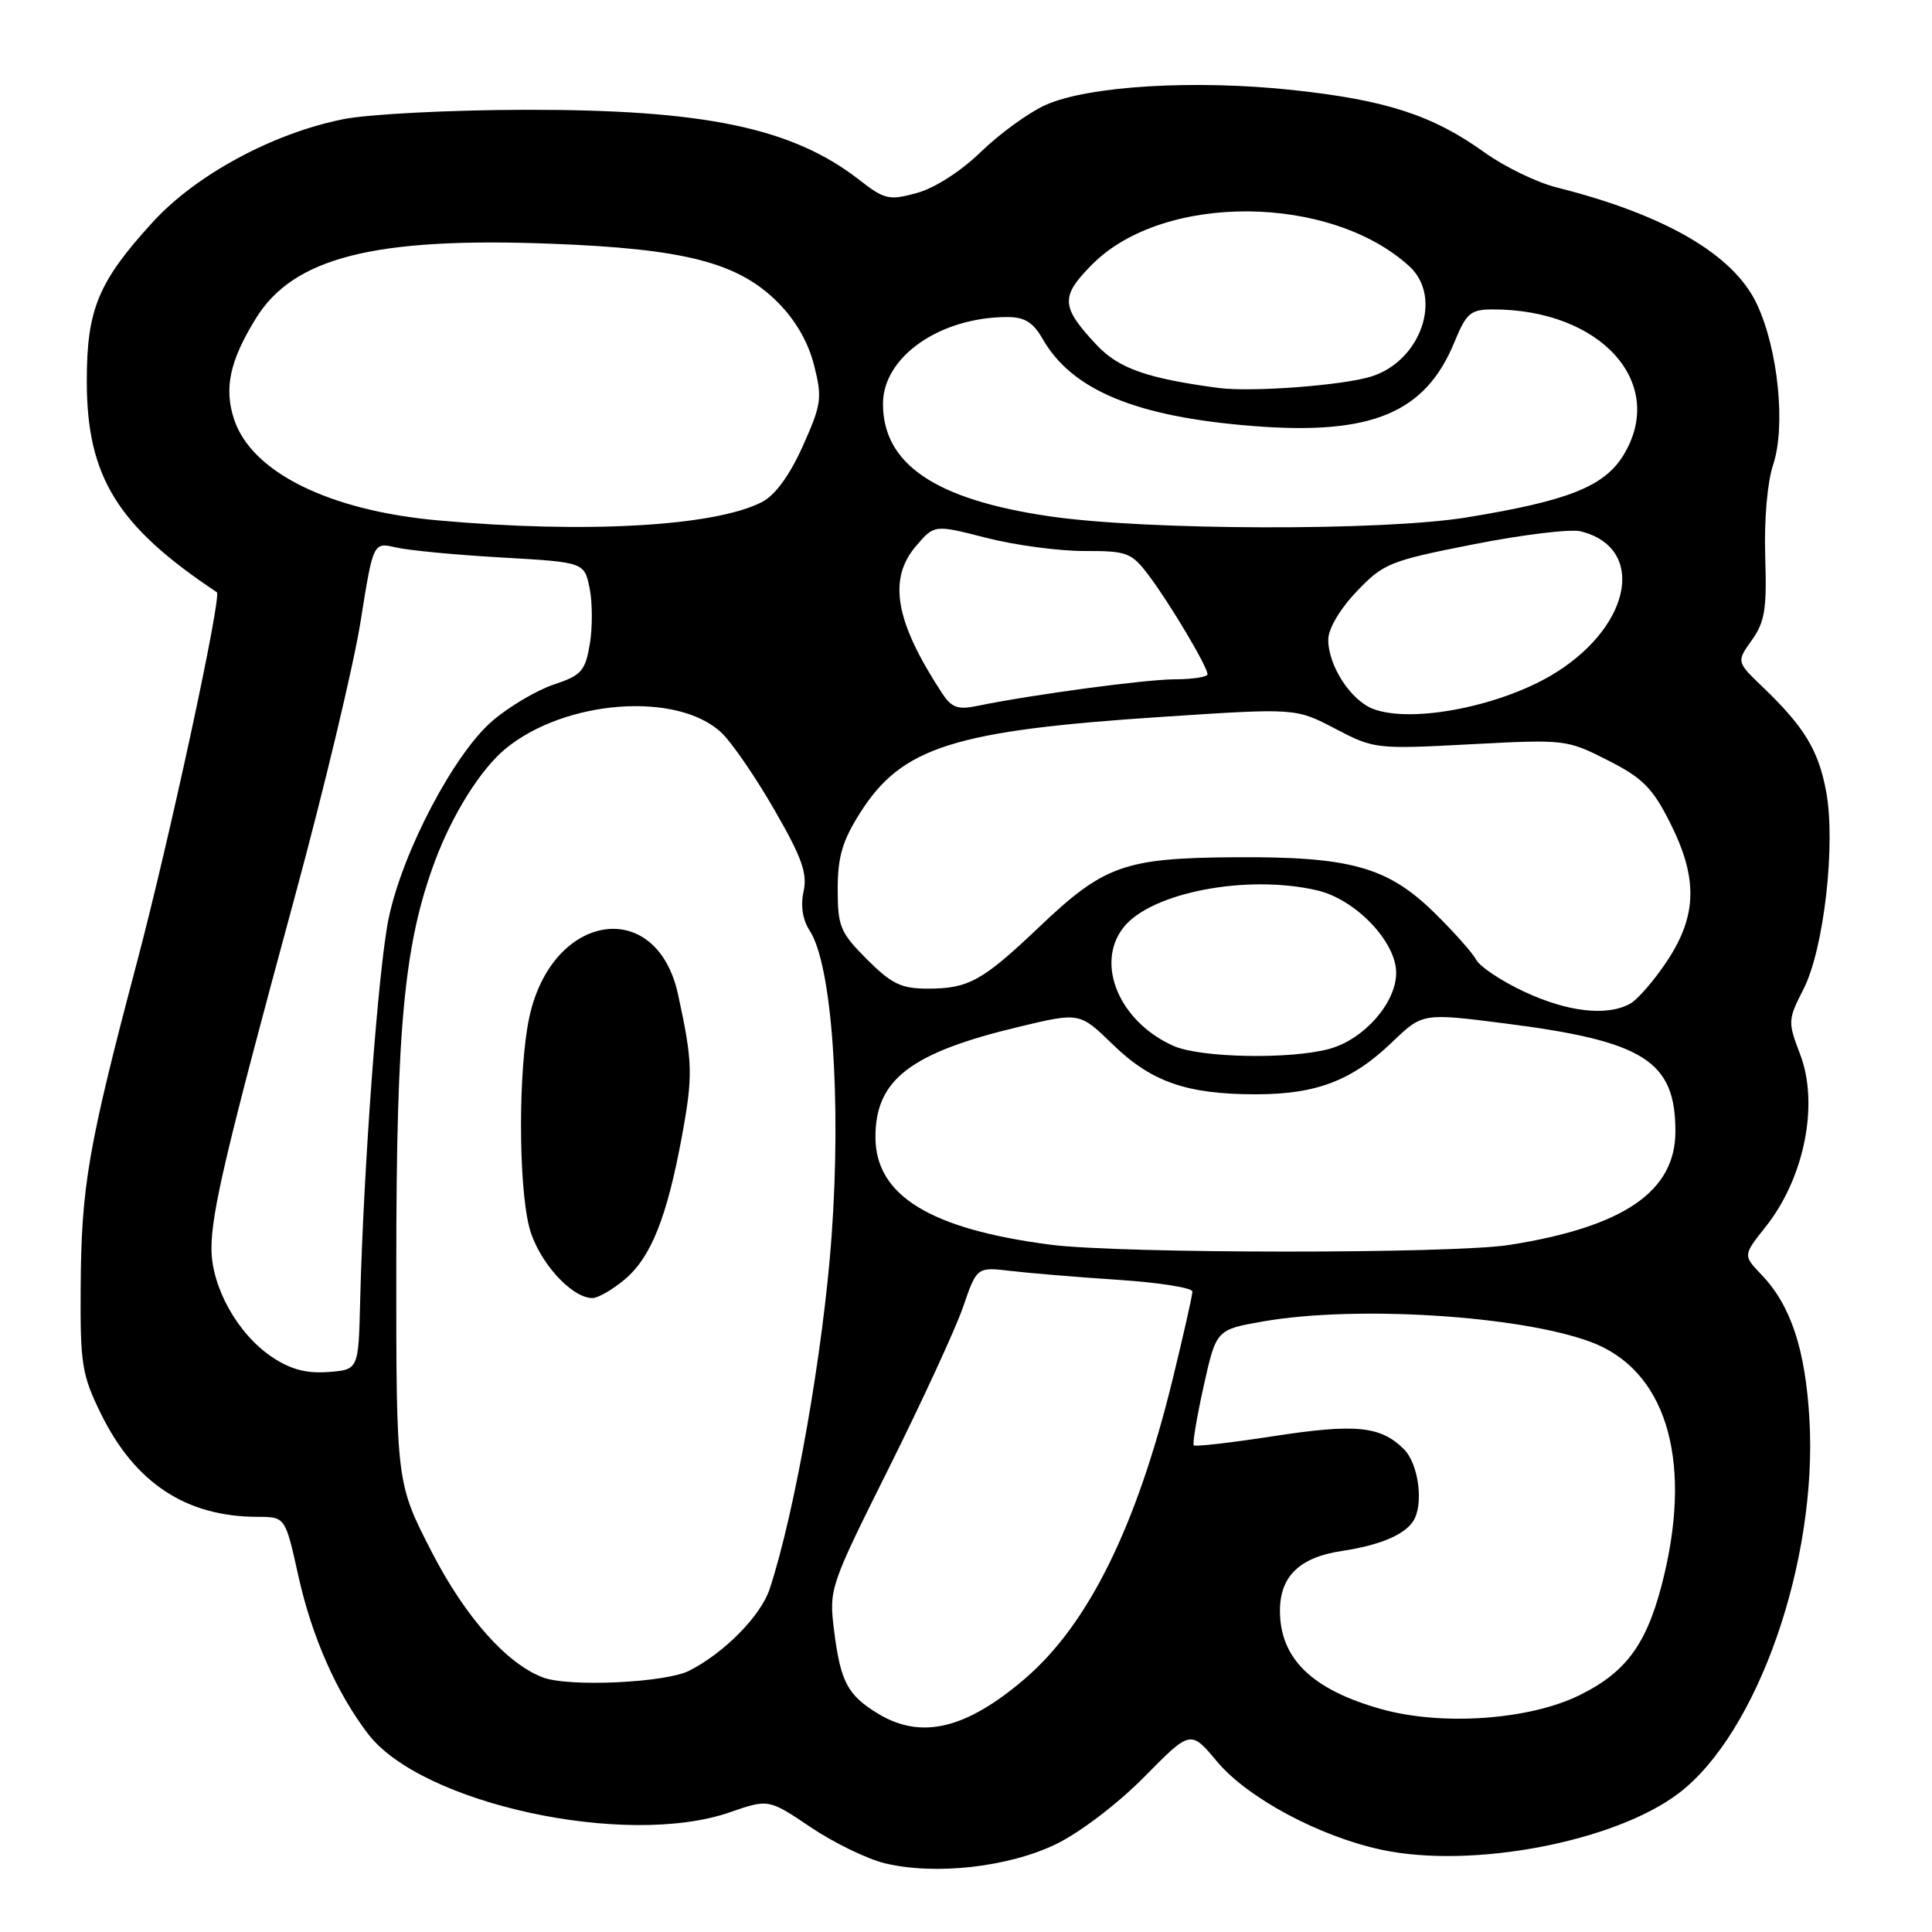 <?xml version="1.0" encoding="UTF-8" standalone="no"?>
<!DOCTYPE svg PUBLIC "-//W3C//DTD SVG 1.1//EN" "http://www.w3.org/Graphics/SVG/1.1/DTD/svg11.dtd" >
<svg xmlns="http://www.w3.org/2000/svg" xmlns:xlink="http://www.w3.org/1999/xlink" version="1.1" viewBox="0 0 256 256">
 <g >
 <path fill="currentColor"
d=" M 139.95 244.35 C 143.11 242.81 148.14 238.98 151.63 235.44 C 157.76 229.22 157.76 229.22 161.27 233.42 C 165.29 238.23 174.82 243.34 183.05 245.10 C 195.02 247.67 213.99 244.06 222.46 237.60 C 232.90 229.64 240.85 206.86 239.76 188.06 C 239.22 178.78 237.29 172.96 233.42 168.92 C 230.95 166.34 230.95 166.34 233.96 162.55 C 239.09 156.10 241.05 146.31 238.53 139.71 C 236.88 135.39 236.89 135.14 238.99 131.03 C 241.69 125.72 243.28 111.74 241.96 104.80 C 240.94 99.39 239.07 96.32 233.63 91.09 C 230.08 87.69 230.08 87.69 232.13 84.82 C 233.85 82.40 234.13 80.68 233.90 73.73 C 233.75 68.89 234.18 63.90 234.94 61.61 C 236.65 56.52 235.62 46.29 232.79 40.28 C 229.71 33.73 220.65 28.46 206.25 24.83 C 203.64 24.18 199.36 22.10 196.74 20.22 C 189.87 15.28 183.71 13.27 171.39 11.94 C 158.30 10.52 144.17 11.38 138.52 13.92 C 136.31 14.92 132.47 17.70 130.00 20.10 C 127.35 22.68 123.86 24.92 121.50 25.57 C 117.80 26.58 117.23 26.46 113.84 23.82 C 104.98 16.93 93.33 14.50 69.50 14.55 C 59.60 14.57 48.80 15.13 45.50 15.79 C 36.17 17.65 25.97 23.16 20.25 29.42 C 13.01 37.34 11.50 40.98 11.50 50.50 C 11.50 63.16 15.53 69.70 28.73 78.47 C 29.43 78.94 22.47 111.18 18.15 127.50 C 11.67 151.99 10.77 157.17 10.69 170.60 C 10.62 180.73 10.85 182.17 13.35 187.28 C 17.86 196.50 24.65 200.98 34.15 200.99 C 37.80 201.00 37.80 201.00 39.52 208.75 C 41.31 216.85 44.57 224.25 48.76 229.74 C 55.82 239.01 82.93 244.90 96.67 240.15 C 101.84 238.36 101.84 238.36 107.44 242.13 C 110.52 244.20 114.94 246.34 117.27 246.90 C 123.98 248.50 133.63 247.41 139.95 244.35 Z  M 116.31 227.05 C 112.29 224.60 111.37 222.84 110.51 215.98 C 109.84 210.54 109.95 210.21 117.80 194.48 C 122.18 185.69 126.60 176.11 127.61 173.19 C 129.44 167.87 129.44 167.87 133.97 168.41 C 136.46 168.70 142.89 169.24 148.25 169.59 C 153.61 169.95 158.00 170.64 158.00 171.14 C 158.00 171.64 156.82 176.87 155.38 182.77 C 150.60 202.30 144.21 215.24 135.79 222.45 C 127.98 229.14 122.04 230.54 116.31 227.05 Z  M 183.01 226.46 C 173.83 223.88 169.60 219.77 169.60 213.42 C 169.60 208.87 172.22 206.34 177.81 205.51 C 182.77 204.76 186.02 203.41 187.23 201.60 C 188.69 199.43 188.00 194.00 186.03 192.03 C 182.95 188.95 179.63 188.62 168.69 190.31 C 163.11 191.17 158.38 191.71 158.18 191.52 C 157.99 191.32 158.58 187.79 159.49 183.67 C 161.16 176.18 161.16 176.18 167.41 175.09 C 179.68 172.95 201.35 174.31 210.77 177.81 C 220.55 181.44 224.21 192.92 220.56 208.50 C 218.43 217.57 215.72 221.45 209.30 224.62 C 202.64 227.90 191.06 228.72 183.01 226.46 Z  M 72.00 222.29 C 67.18 220.51 61.66 214.29 57.21 205.65 C 52.50 196.50 52.50 196.50 52.51 167.50 C 52.52 135.89 53.57 124.99 57.65 114.06 C 59.96 107.88 63.70 101.92 66.96 99.23 C 74.87 92.71 89.74 91.59 95.59 97.08 C 96.95 98.36 100.10 102.94 102.59 107.27 C 106.25 113.61 107.00 115.71 106.48 118.11 C 106.06 120.02 106.35 121.88 107.29 123.32 C 110.23 127.80 111.50 145.61 110.19 163.82 C 109.09 179.00 105.34 200.38 101.98 210.56 C 100.81 214.11 95.94 219.05 91.30 221.39 C 88.16 222.97 75.44 223.56 72.00 222.29 Z  M 82.77 169.54 C 86.27 166.60 88.38 161.30 90.37 150.50 C 91.84 142.51 91.79 140.69 89.84 131.74 C 86.99 118.72 73.12 120.89 70.13 134.82 C 68.68 141.59 68.67 156.82 70.12 162.57 C 71.24 167.01 75.68 172.00 78.50 172.00 C 79.24 172.00 81.16 170.89 82.77 169.54 Z  M 35.98 179.77 C 31.48 176.73 28.04 170.56 28.02 165.50 C 28.01 160.62 29.96 152.39 39.06 118.84 C 42.94 104.55 46.86 88.13 47.78 82.35 C 49.45 71.84 49.45 71.84 52.47 72.54 C 54.14 72.93 60.43 73.53 66.46 73.87 C 77.42 74.50 77.42 74.50 78.13 77.95 C 78.51 79.84 78.52 83.18 78.15 85.37 C 77.54 88.92 77.04 89.49 73.37 90.71 C 71.12 91.46 67.47 93.62 65.26 95.51 C 60.17 99.87 53.35 112.83 51.50 121.68 C 50.13 128.22 48.16 154.77 47.72 172.50 C 47.50 181.50 47.50 181.50 43.47 181.80 C 40.55 182.01 38.48 181.45 35.98 179.77 Z  M 139.19 164.93 C 123.22 162.85 116.00 158.41 116.00 150.65 C 116.00 143.05 120.65 139.49 135.01 136.06 C 143.06 134.13 143.06 134.13 147.43 138.38 C 152.55 143.36 157.25 145.00 166.40 145.00 C 174.45 145.00 179.16 143.19 184.50 138.06 C 188.50 134.22 188.50 134.22 199.50 135.62 C 217.87 137.96 222.00 140.59 222.00 149.92 C 222.00 157.88 215.15 162.57 200.00 164.96 C 192.44 166.15 148.45 166.13 139.19 164.93 Z  M 155.50 138.59 C 148.32 135.40 145.08 127.71 148.87 122.89 C 152.51 118.26 165.20 115.82 174.50 117.97 C 179.61 119.15 185.00 124.77 185.00 128.91 C 185.00 132.86 180.76 137.70 176.19 138.97 C 171.02 140.40 159.08 140.18 155.50 138.59 Z  M 202.00 131.42 C 198.98 130.01 196.10 128.10 195.61 127.18 C 195.12 126.26 192.62 123.45 190.05 120.93 C 183.83 114.84 178.88 113.48 163.50 113.59 C 148.98 113.70 146.28 114.66 137.69 122.84 C 130.19 129.97 128.34 131.00 122.95 131.00 C 119.42 131.00 118.15 130.39 114.88 127.12 C 111.33 123.56 111.00 122.78 111.00 117.81 C 111.00 113.52 111.62 111.42 113.98 107.69 C 119.51 98.97 126.38 96.80 154.10 94.98 C 171.70 93.82 171.70 93.82 176.93 96.56 C 182.07 99.25 182.35 99.28 194.85 98.62 C 207.36 97.96 207.62 97.99 213.02 100.73 C 217.61 103.05 218.95 104.38 221.25 108.93 C 225.00 116.33 224.90 121.30 220.89 127.35 C 219.18 129.93 216.96 132.49 215.96 133.02 C 212.86 134.68 207.74 134.09 202.00 131.42 Z  M 181.96 93.94 C 178.98 92.81 176.00 88.22 176.00 84.76 C 176.00 83.32 177.53 80.73 179.75 78.39 C 183.31 74.65 184.11 74.32 195.27 72.12 C 201.75 70.84 208.13 70.07 209.45 70.40 C 218.03 72.55 216.30 82.68 206.27 89.05 C 199.25 93.50 187.19 95.92 181.96 93.94 Z  M 124.82 91.84 C 118.59 82.32 117.62 76.72 121.41 72.31 C 123.82 69.51 123.82 69.51 130.66 71.26 C 134.42 72.23 140.26 73.01 143.63 73.01 C 149.38 73.00 149.91 73.20 152.22 76.25 C 155.01 79.95 160.00 88.34 160.00 89.34 C 160.00 89.70 158.09 90.00 155.75 90.01 C 151.84 90.01 136.70 92.05 129.42 93.55 C 126.91 94.07 126.07 93.75 124.82 91.84 Z  M 58.00 68.95 C 43.57 67.65 33.33 62.56 31.02 55.57 C 29.66 51.45 30.44 47.82 33.88 42.23 C 38.85 34.13 49.54 31.41 72.91 32.29 C 90.71 32.96 97.77 34.77 103.04 40.04 C 105.41 42.41 107.10 45.34 107.87 48.40 C 108.97 52.75 108.85 53.58 106.37 59.12 C 104.62 63.01 102.72 65.61 100.97 66.52 C 94.72 69.75 77.55 70.72 58.00 68.95 Z  M 139.12 68.42 C 123.95 66.21 117.00 61.52 117.00 53.50 C 117.00 47.27 124.56 42.01 133.50 42.01 C 135.75 42.01 136.90 42.72 138.12 44.85 C 142.01 51.70 150.49 55.23 166.05 56.45 C 181.75 57.69 188.86 54.73 192.71 45.35 C 194.31 41.46 194.85 41.01 197.81 41.00 C 212.19 40.99 220.97 50.83 215.08 60.37 C 212.54 64.48 207.70 66.39 194.28 68.57 C 183.16 70.37 151.95 70.29 139.12 68.42 Z  M 161.50 51.41 C 152.01 50.15 148.22 48.82 145.31 45.71 C 140.54 40.63 140.47 39.29 144.78 34.98 C 154.21 25.55 176.30 25.72 186.75 35.29 C 191.20 39.36 188.30 47.80 181.73 49.88 C 177.98 51.07 165.87 51.98 161.50 51.41 Z "/>
</g>
</svg>